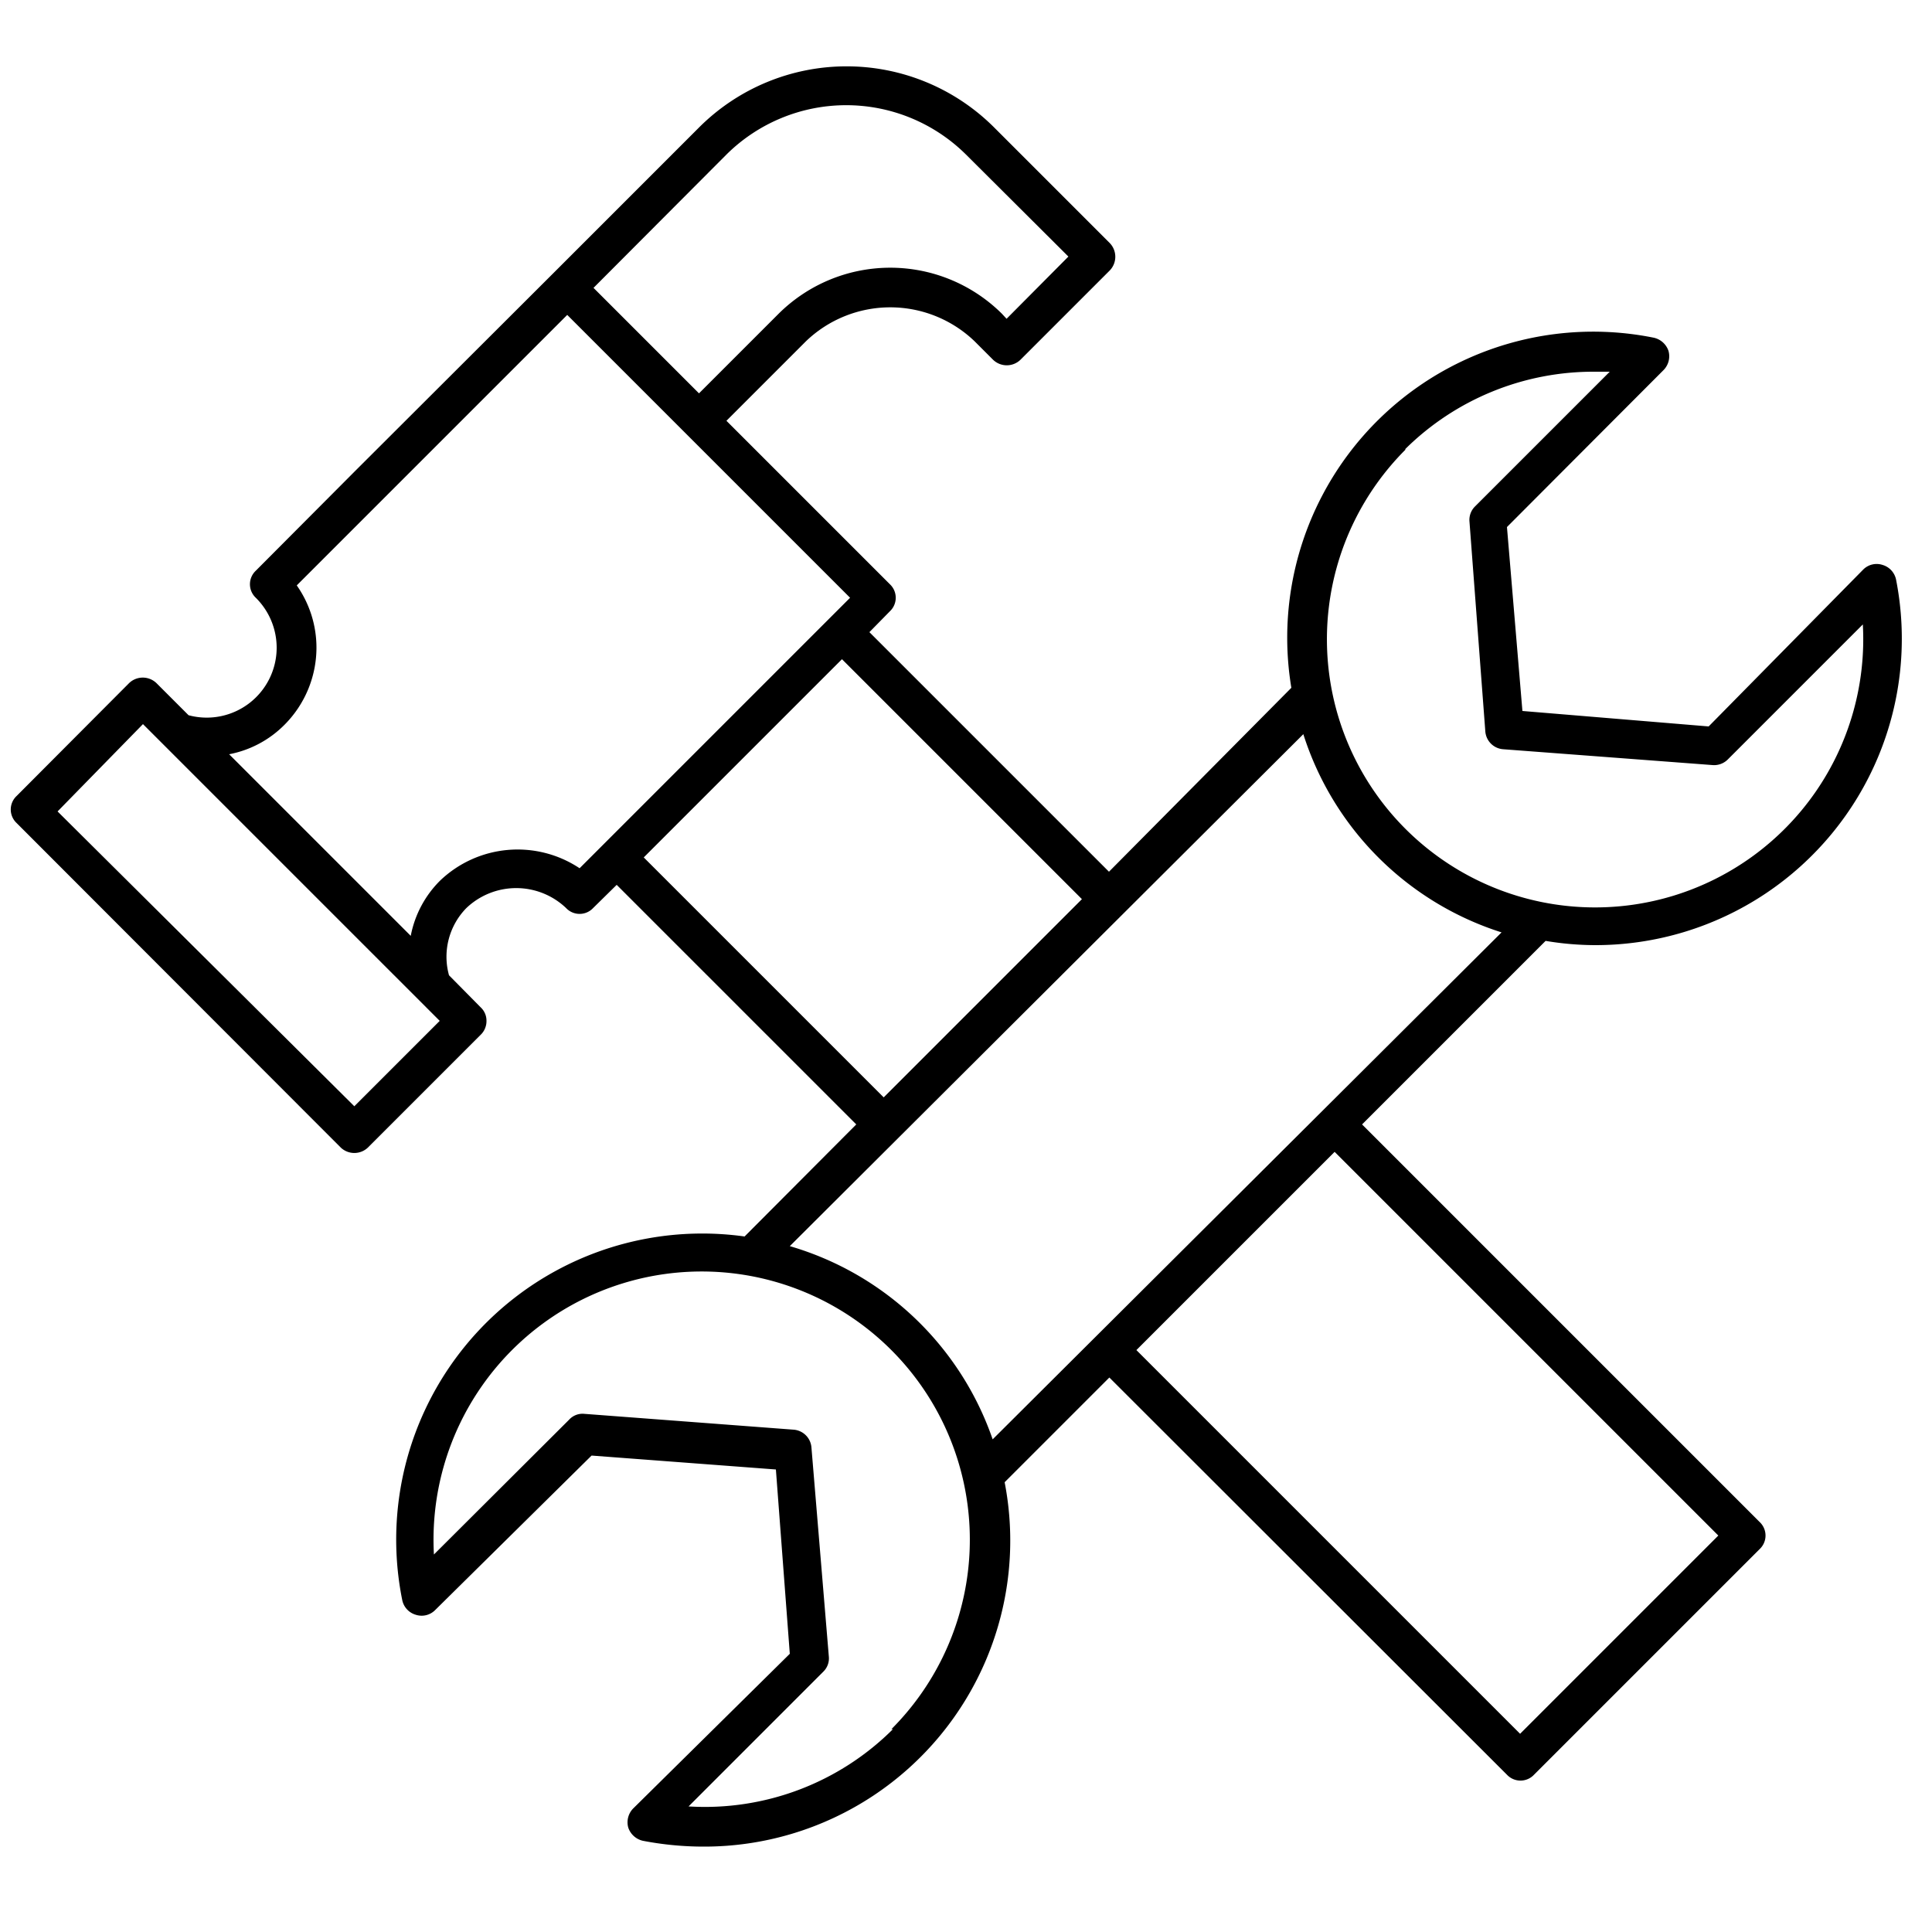 <svg id="baa36273-452a-488b-bec9-c0e0dad9a573" data-name="ICONS" xmlns="http://www.w3.org/2000/svg" viewBox="0 0 50 50"><path d="M41.28,24.46A7.93,7.93,0,0,0,49.07,15a.5.5,0,0,0-.35-.38.49.49,0,0,0-.5.12l-4,4.06L39.4,18.4,39,13.64l4.05-4.06a.51.51,0,0,0,.13-.5.52.52,0,0,0-.38-.34,7.92,7.92,0,0,0-9.38,9.06L28.7,22.56l-6.2-6.2.53-.54a.48.48,0,0,0,0-.7L18.8,10.89l2.06-2.06a3.15,3.15,0,0,1,4.36,0l.48.48a.51.51,0,0,0,.71,0L28.72,7a.51.51,0,0,0,0-.71l-3-3a5.4,5.4,0,0,0-7.62,0l-3.8,3.8L9.22,12.16l-2.6,2.61a.48.48,0,0,0,0,.7,1.82,1.82,0,0,1,.54,1.29,1.81,1.81,0,0,1-2.28,1.75l-.83-.83a.51.51,0,0,0-.71,0L.43,20.6a.48.48,0,0,0,0,.7l8.39,8.4a.51.51,0,0,0,.7,0l2.92-2.92a.49.49,0,0,0,.15-.36.47.47,0,0,0-.15-.35l-.82-.83a1.8,1.8,0,0,1,.45-1.74,1.87,1.87,0,0,1,2.58,0,.48.48,0,0,0,.7,0l.61-.6,6.2,6.2L19.27,32a7.92,7.92,0,0,0-8.86,9.41.5.5,0,0,0,.35.38.49.49,0,0,0,.5-.12l4.05-4,4.77.36.36,4.77-4.05,4a.51.51,0,0,0-.13.5.52.52,0,0,0,.38.34,8.32,8.32,0,0,0,1.56.15A7.92,7.92,0,0,0,26,38.36l2.71-2.71L39,45.93a.48.48,0,0,0,.7,0l5.84-5.84a.48.48,0,0,0,0-.7L35.25,29.1,40,24.35A7.81,7.81,0,0,0,41.28,24.46Zm-6.74,5.35,9.93,9.93-5.13,5.13-9.93-9.93Zm-8.85,7.44a7.89,7.89,0,0,0-5.25-5L33.73,19a7.89,7.89,0,0,0,5.13,5.13Zm-2.58,7.5a6.89,6.89,0,0,1-5.29,2l3.49-3.49a.48.48,0,0,0,.14-.39L21,37.46a.5.5,0,0,0-.46-.46l-5.42-.41a.47.47,0,0,0-.39.15l-3.5,3.49a6.94,6.94,0,1,1,11.84,4.52ZM15,22.47a2.9,2.9,0,0,0-3.61.32,2.74,2.74,0,0,0-.76,1.43l-4.7-4.7a2.74,2.74,0,0,0,1.43-.76,2.83,2.83,0,0,0,.83-2,2.8,2.8,0,0,0-.51-1.61l2.63-2.63,4.37-4.37L22,15.47ZM1.49,21,3.7,18.74l.58.58h0l3.26,3.26,3.84,3.84L9.17,28.63ZM25,4l2.65,2.64L26.05,8.25l-.12-.13a4.1,4.1,0,0,0-5.78,0l-2.06,2.06L15.36,7.45,18.8,4A4.4,4.4,0,0,1,25,4ZM21.79,17.06,28,23.27,22.87,28.4l-6.21-6.21Zm14.58-5.44a6.92,6.92,0,0,1,4.91-2h.38l-3.49,3.49a.49.49,0,0,0-.14.39l.41,5.43a.5.5,0,0,0,.46.46l5.42.41a.5.5,0,0,0,.39-.14l3.5-3.5a6.94,6.94,0,1,1-11.84-4.52Z"/></svg>